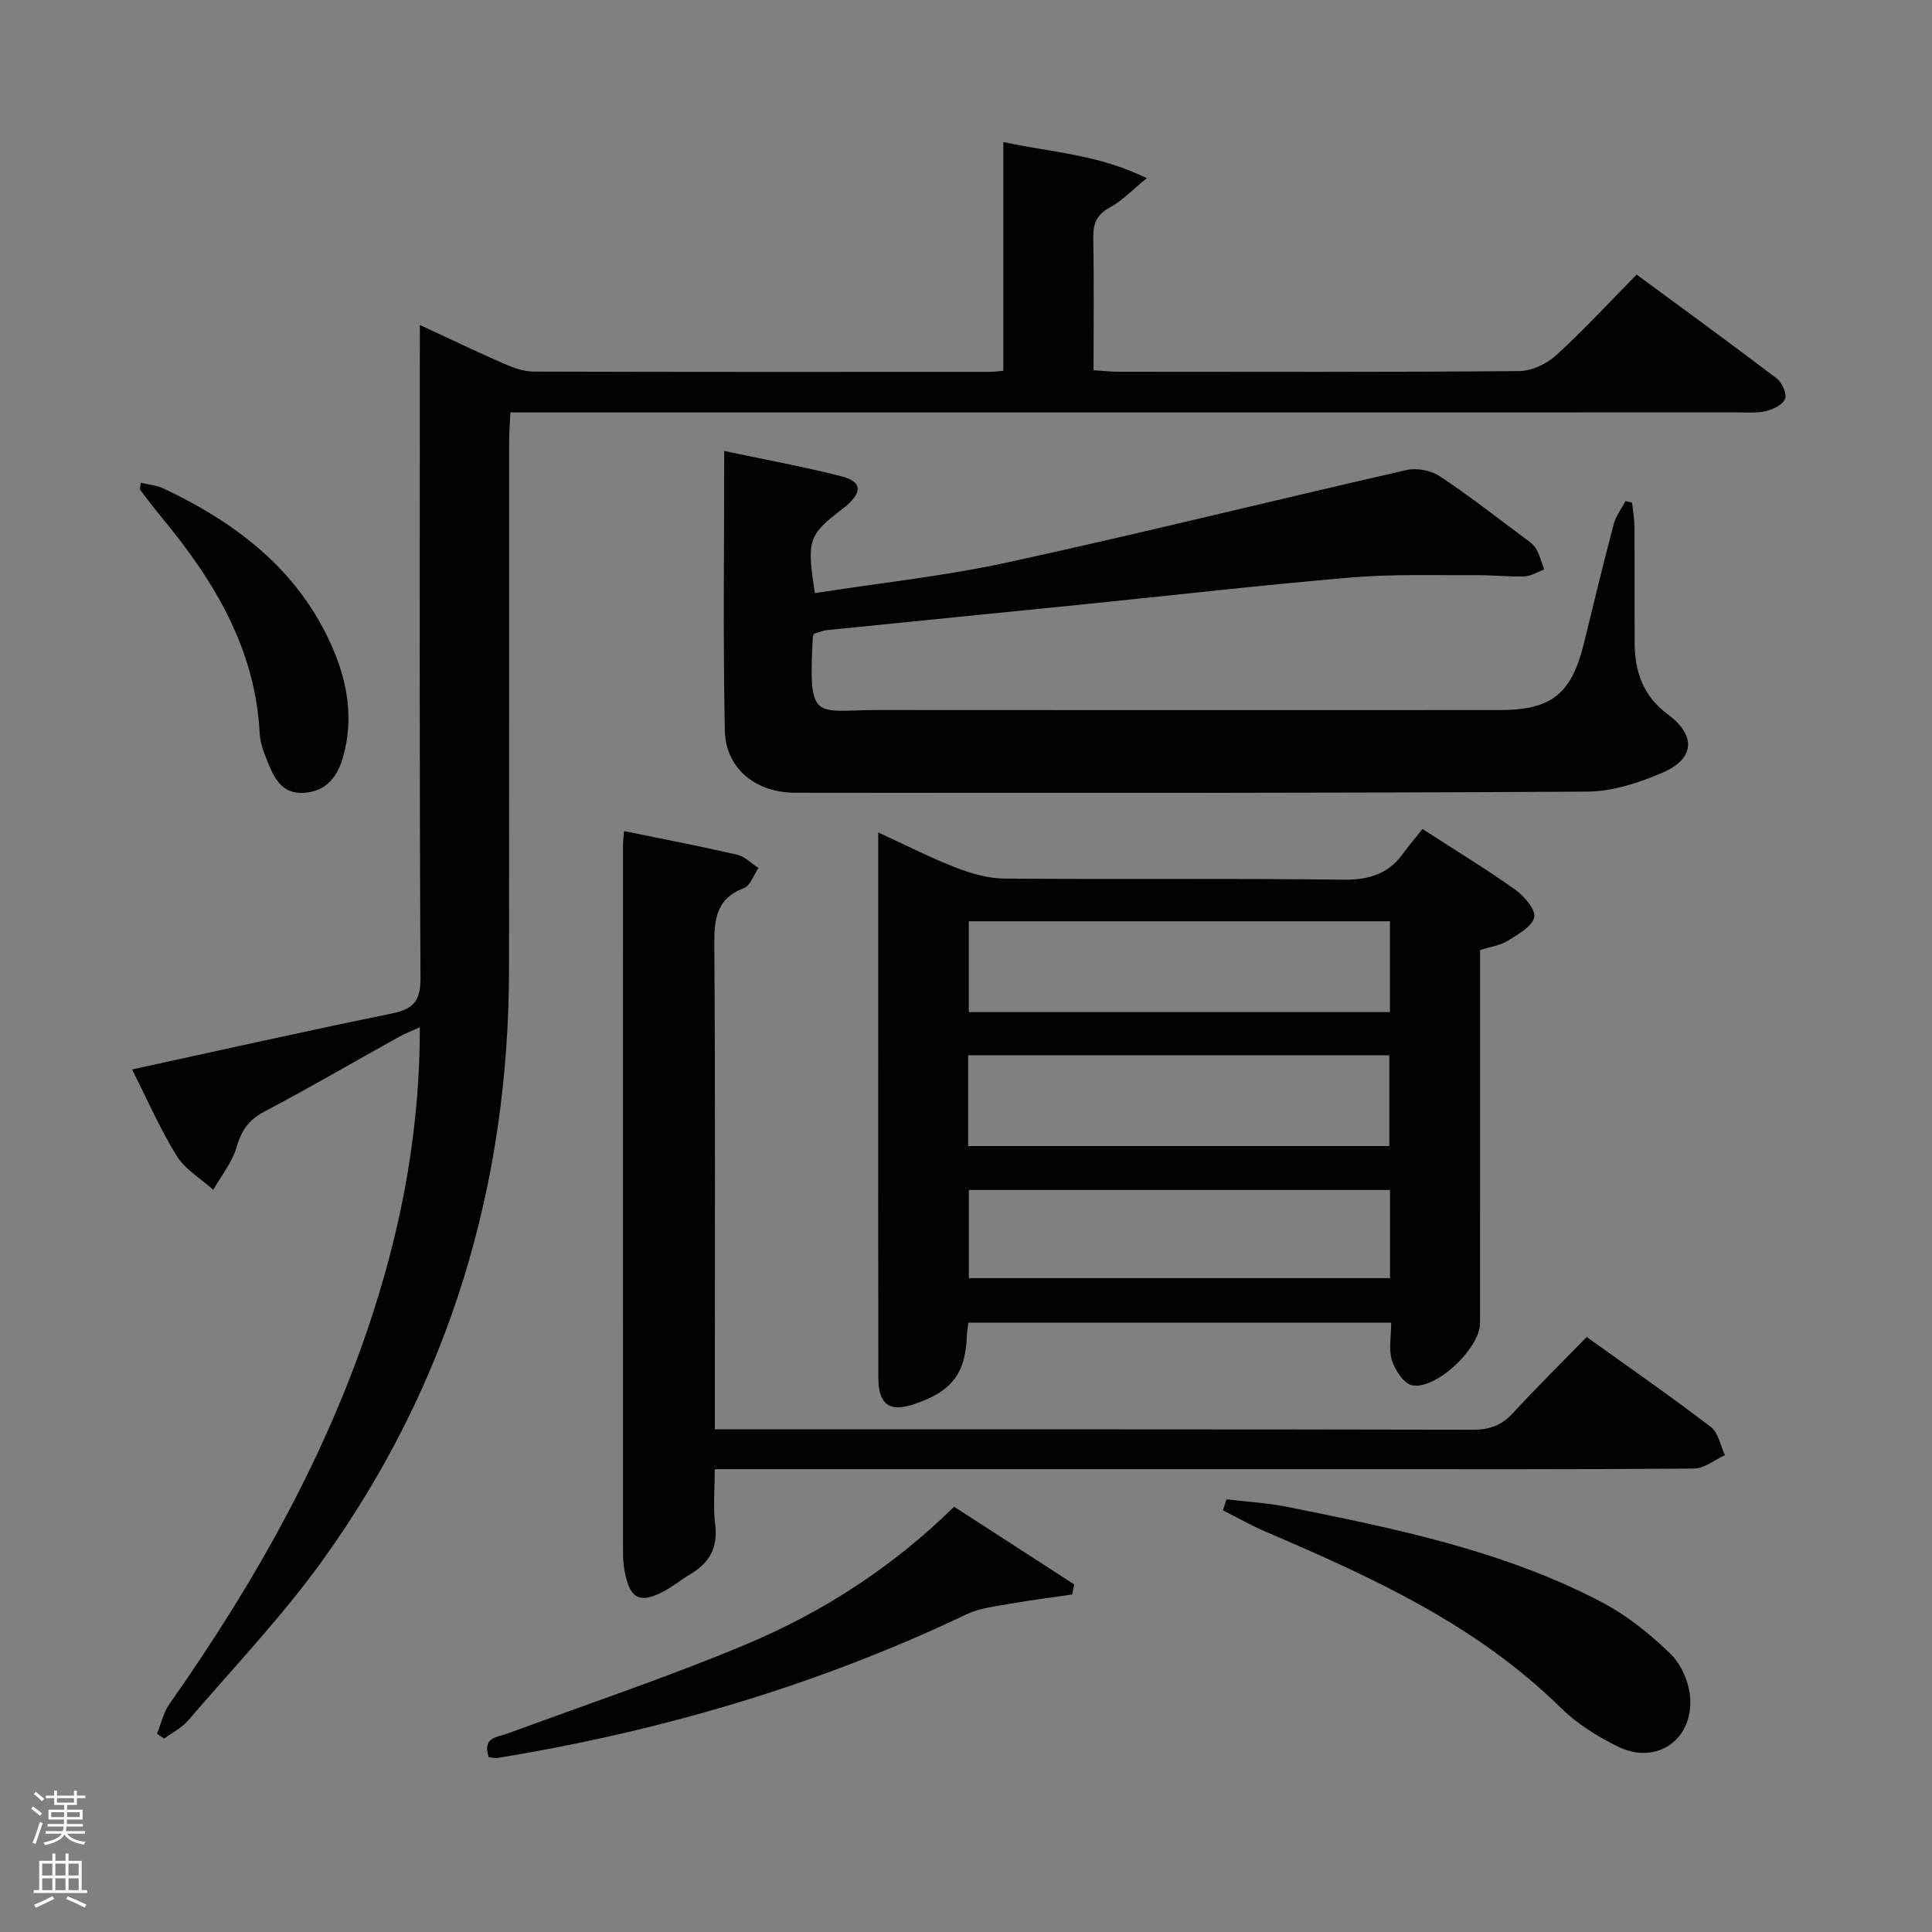 <svg enable-background="new 0 0 400 400" viewBox="0 0 400 400" xmlns="http://www.w3.org/2000/svg"><rect x="0" y="0" width="400" height="400" fill="#808080" stroke="none"/><g fill="#010103"><path d="m86.93 67.28c6.29 2.92 11.77 5.56 17.35 7.99 1.93.84 4.08 1.65 6.13 1.66 31.5.1 63 .07 94.49.06.81 0 1.61-.12 2.83-.22 0-15.59 0-31.01 0-47.37 9.87 2.16 19.52 2.5 29.7 7.49-3.16 2.57-5.16 4.74-7.62 6.05-2.8 1.49-3.52 3.41-3.46 6.38.17 8.97.06 17.95.06 27.34 1.95.12 3.54.3 5.13.3 27.67.02 55.33.1 82.99-.13 2.6-.02 5.7-1.49 7.66-3.28 5.65-5.15 10.84-10.8 16.66-16.7 9.87 7.27 19.52 14.29 29.01 21.51 1.09.83 2.11 3.09 1.73 4.18-.42 1.19-2.41 2.19-3.89 2.56-1.9.47-3.97.28-5.96.28-82.33.01-164.66.01-246.99.01-2.15 0-4.3 0-7.08 0-.1 2.24-.26 4.16-.26 6.08-.01 36.33.01 72.66-.02 108.99-.03 44.88-12.33 86.03-38.57 122.54-8.42 11.71-18.48 22.26-27.9 33.24-1.31 1.53-3.27 2.49-4.93 3.72-.49-.33-.99-.66-1.48-1 .84-2.07 1.32-4.39 2.57-6.17 17.8-25.29 32.88-51.99 42.35-81.59 6.01-18.78 9.5-37.98 9.5-58.51-1.78.8-3.11 1.3-4.33 1.98-9.3 5.17-18.5 10.54-27.91 15.5-3.25 1.71-4.73 3.96-5.73 7.4-.91 3.13-3.16 5.86-4.81 8.77-2.57-2.31-5.81-4.2-7.56-7.02-3.47-5.6-6.11-11.71-9.25-17.9 18.34-3.98 35.97-7.96 53.68-11.56 4.5-.92 6.06-2.49 6.04-7.39-.24-42.83-.14-85.66-.14-128.49.01-1.92.01-3.86.01-6.7z"/><path d="m200.49 273.85c-.12 1-.27 1.8-.3 2.6-.28 8.03-3.2 11.77-11.24 14.36-4.84 1.56-7.09-.11-7.1-5.55-.05-23.65-.02-47.29-.02-70.94 0-13.64 0-27.28 0-41.96 5.8 2.65 10.88 5.26 16.18 7.31 3.16 1.22 6.64 2.21 9.99 2.23 23.31.19 46.63-.07 69.94.23 5.27.07 9.36-1.04 12.47-5.32 1.26-1.74 2.67-3.37 4.11-5.17 7.06 4.57 13.3 8.35 19.22 12.58 1.86 1.33 4.29 4.22 3.9 5.73-.52 1.99-3.43 3.54-5.56 4.87-1.5.93-3.42 1.17-5.65 1.88v5.86c0 23.81.01 47.63-.01 71.44 0 5.09-9.04 13.77-14.04 12.81-1.71-.33-3.54-3.1-4.18-5.12-.72-2.25-.17-4.92-.17-7.84-29.37 0-58.36 0-87.54 0zm87.28-83.11c-29.32 0-58.2 0-87.19 0v18.81h87.19c0-6.33 0-12.3 0-18.81zm-87.32 46.54h87.2c0-6.39 0-12.46 0-18.79-29.16 0-58.04 0-87.2 0zm87.34 9.09c-29.34 0-58.21 0-87.2 0v18.26h87.2c0-6.16 0-11.96 0-18.26z"/><path d="m149.94 93.37c8.5 1.8 16.33 3.23 24.04 5.18 4.43 1.12 4.67 3.12 1.3 6.13-.25.22-.53.41-.79.61-7.19 5.59-7.49 6.42-5.77 17.51 13.38-2.09 26.9-3.53 40.12-6.41 27.55-6 54.91-12.82 82.4-19.08 2.11-.48 5.02.08 6.83 1.28 5.97 3.93 11.6 8.37 17.35 12.64.93.69 2 1.37 2.57 2.32.79 1.32 1.16 2.89 1.71 4.35-1.35.5-2.68 1.38-4.04 1.43-3.32.11-6.65-.27-9.98-.25-8.6.06-17.24-.25-25.79.47-18.53 1.56-37.01 3.7-55.52 5.57-17.69 1.79-35.39 3.53-53.08 5.33-.96.1-1.89.51-2.74.75-.14.31-.26.46-.26.61-.96 18.02.33 15.18 13.73 15.19 42.82.04 85.64.02 128.46.01 10.75 0 14.89-3.32 17.46-13.85 2.01-8.22 4-16.45 6.16-24.64.45-1.69 1.61-3.19 2.44-4.78.46.11.91.22 1.37.33.17 1.71.48 3.42.49 5.13.05 8-.01 16 .04 23.99.04 5.92 1.76 10.93 6.85 14.7 5.91 4.37 5.62 9.17-1.05 12.07-4.91 2.13-10.46 3.91-15.74 3.94-54.65.31-109.3.28-163.95.22-8.19-.01-14.33-5.13-14.48-12.85-.39-18.98-.13-37.95-.13-57.9z"/><path d="m129.19 172.06c8.18 1.68 15.85 3.15 23.45 4.9 1.59.37 2.94 1.81 4.4 2.76-1 1.43-1.69 3.64-3.04 4.16-6.09 2.34-6.13 6.97-6.1 12.42.2 31.15.1 62.31.1 93.46v6.17h5.55c50.48 0 100.96-.03 151.44.08 3.46.01 5.93-.93 8.26-3.46 4.84-5.27 9.95-10.29 15.26-15.74 8.81 6.32 17.39 12.28 25.69 18.62 1.56 1.19 1.99 3.86 2.93 5.84-2.12.97-4.24 2.76-6.37 2.78-24.32.2-48.65.13-72.97.13-41.15 0-82.3 0-123.45 0-1.95 0-3.9 0-6.36 0 0 4.16-.36 7.83.09 11.4.59 4.74-1.11 7.96-5.08 10.3-2.14 1.26-4.08 2.92-6.31 3.97-4.23 1.99-6.06 1.02-7.14-3.51-.34-1.44-.54-2.95-.54-4.43-.03-48.98-.02-97.96-.01-146.94.02-.83.12-1.65.2-2.91z"/><path d="m253.94 310.42c4.2.51 8.45.73 12.58 1.56 22.46 4.52 44.96 9.08 65.45 19.92 5.05 2.67 9.68 6.46 13.82 10.44 2.19 2.11 3.79 5.66 4.1 8.72.9 9.05-6.87 14.51-14.93 10.55-4.27-2.1-8.52-4.77-11.89-8.09-17.36-17.1-38.94-26.94-60.85-36.32-3.09-1.32-6.02-2.99-9.03-4.5.25-.77.5-1.53.75-2.28z"/><path d="m101.19 363.8c-1.39-4.19 1.75-4.1 3.93-4.9 16.46-6.09 33.14-11.66 49.32-18.44 16.01-6.71 30.52-16.14 43.1-28.51 8.36 5.41 16.62 10.75 24.87 16.09-.14.69-.28 1.38-.42 2.08-4.28.63-8.59 1.16-12.85 1.92-3.04.54-6.27.87-9 2.17-30.93 14.74-63.43 24.25-97.17 29.76-.45.08-.96-.09-1.78-.17z"/><path d="m29.15 99.96c1.6.38 3.25.49 4.65 1.15 15.28 7.21 28.17 17.06 35.09 33.1 3.08 7.15 4.33 14.63 2.18 22.35-1.15 4.14-3.37 7.25-8.08 7.58-4.65.33-6.25-3.09-7.64-6.55-.74-1.84-1.48-3.8-1.58-5.74-.91-17.51-9.39-31.54-20.16-44.56-1.58-1.91-3.09-3.89-4.58-5.87-.15-.18.03-.61.12-1.46z"/></g><path d="m6.44 374.46.42-.45c.65.47 1.27.95 1.85 1.44l-.45.49c-.65-.56-1.25-1.06-1.82-1.48m.93 7.33-.63-.26c.55-1.36 1.05-2.8 1.52-4.33.19.1.38.19.59.27-.46 1.29-.95 2.73-1.48 4.32m-.38-10.38.44-.42c.43.34 1.01.82 1.74 1.44l-.49.49c-.53-.51-1.09-1.01-1.69-1.51m2.5.35h1.72v-1.04h.59v1.04h3.52v-1.04h.59v1.04h1.75v.53h-1.75v1.42h-2.03v.97h3.22v2.03h-3.24c0 .35-.01.66-.03.93h3.32v.53h-3.37c-.03.27-.08.58-.15.94h3.96v.53h-3.71c.67.92 1.93 1.48 3.79 1.68-.13.24-.23.44-.29.59-2.13-.38-3.48-1.08-4.04-2.12-.43.97-1.77 1.72-4.03 2.23-.09-.19-.2-.37-.33-.55 2.1-.42 3.37-1.03 3.81-1.83h-3.36v-.53h3.58c.08-.29.13-.61.16-.94h-3.33v-.53h3.39c.02-.27.04-.58.04-.93h-3.23v-2.03h3.25v-.97h-2.07v-1.42h-1.73zm1.12 3.44v1h2.65c.01-.3.02-.44.01-.4v-.25-.35zm1.19-2h3.52v-.91h-3.52zm4.71 2h-2.63v.59c0 .16-.01.28-.01.4h2.64z" fill="#fcfafa"/><path d="m13.56 383.74h.63v1.52h2.72v6.07h1.13v.6h-11.06v-.6h1.13v-6.07h2.73v-1.52h.63v1.52h2.1v-1.52zm-2.69 8.83.38.56c-1.24.63-2.53 1.25-3.85 1.85-.1-.21-.21-.42-.34-.63 1.36-.55 2.63-1.15 3.81-1.78m-2.13-4.27h2.1v-2.45h-2.1zm0 3.04h2.1v-2.46h-2.1zm2.72-3.04h2.1v-2.45h-2.1zm0 3.04h2.1v-2.46h-2.1zm6.07 3.6c-1.41-.71-2.7-1.3-3.86-1.78l.35-.56c1.45.62 2.75 1.19 3.88 1.72zm-1.25-9.09h-2.1v2.45h2.1zm-2.09 5.49h2.1v-2.46h-2.1z" fill="#fcfafa"/></svg>